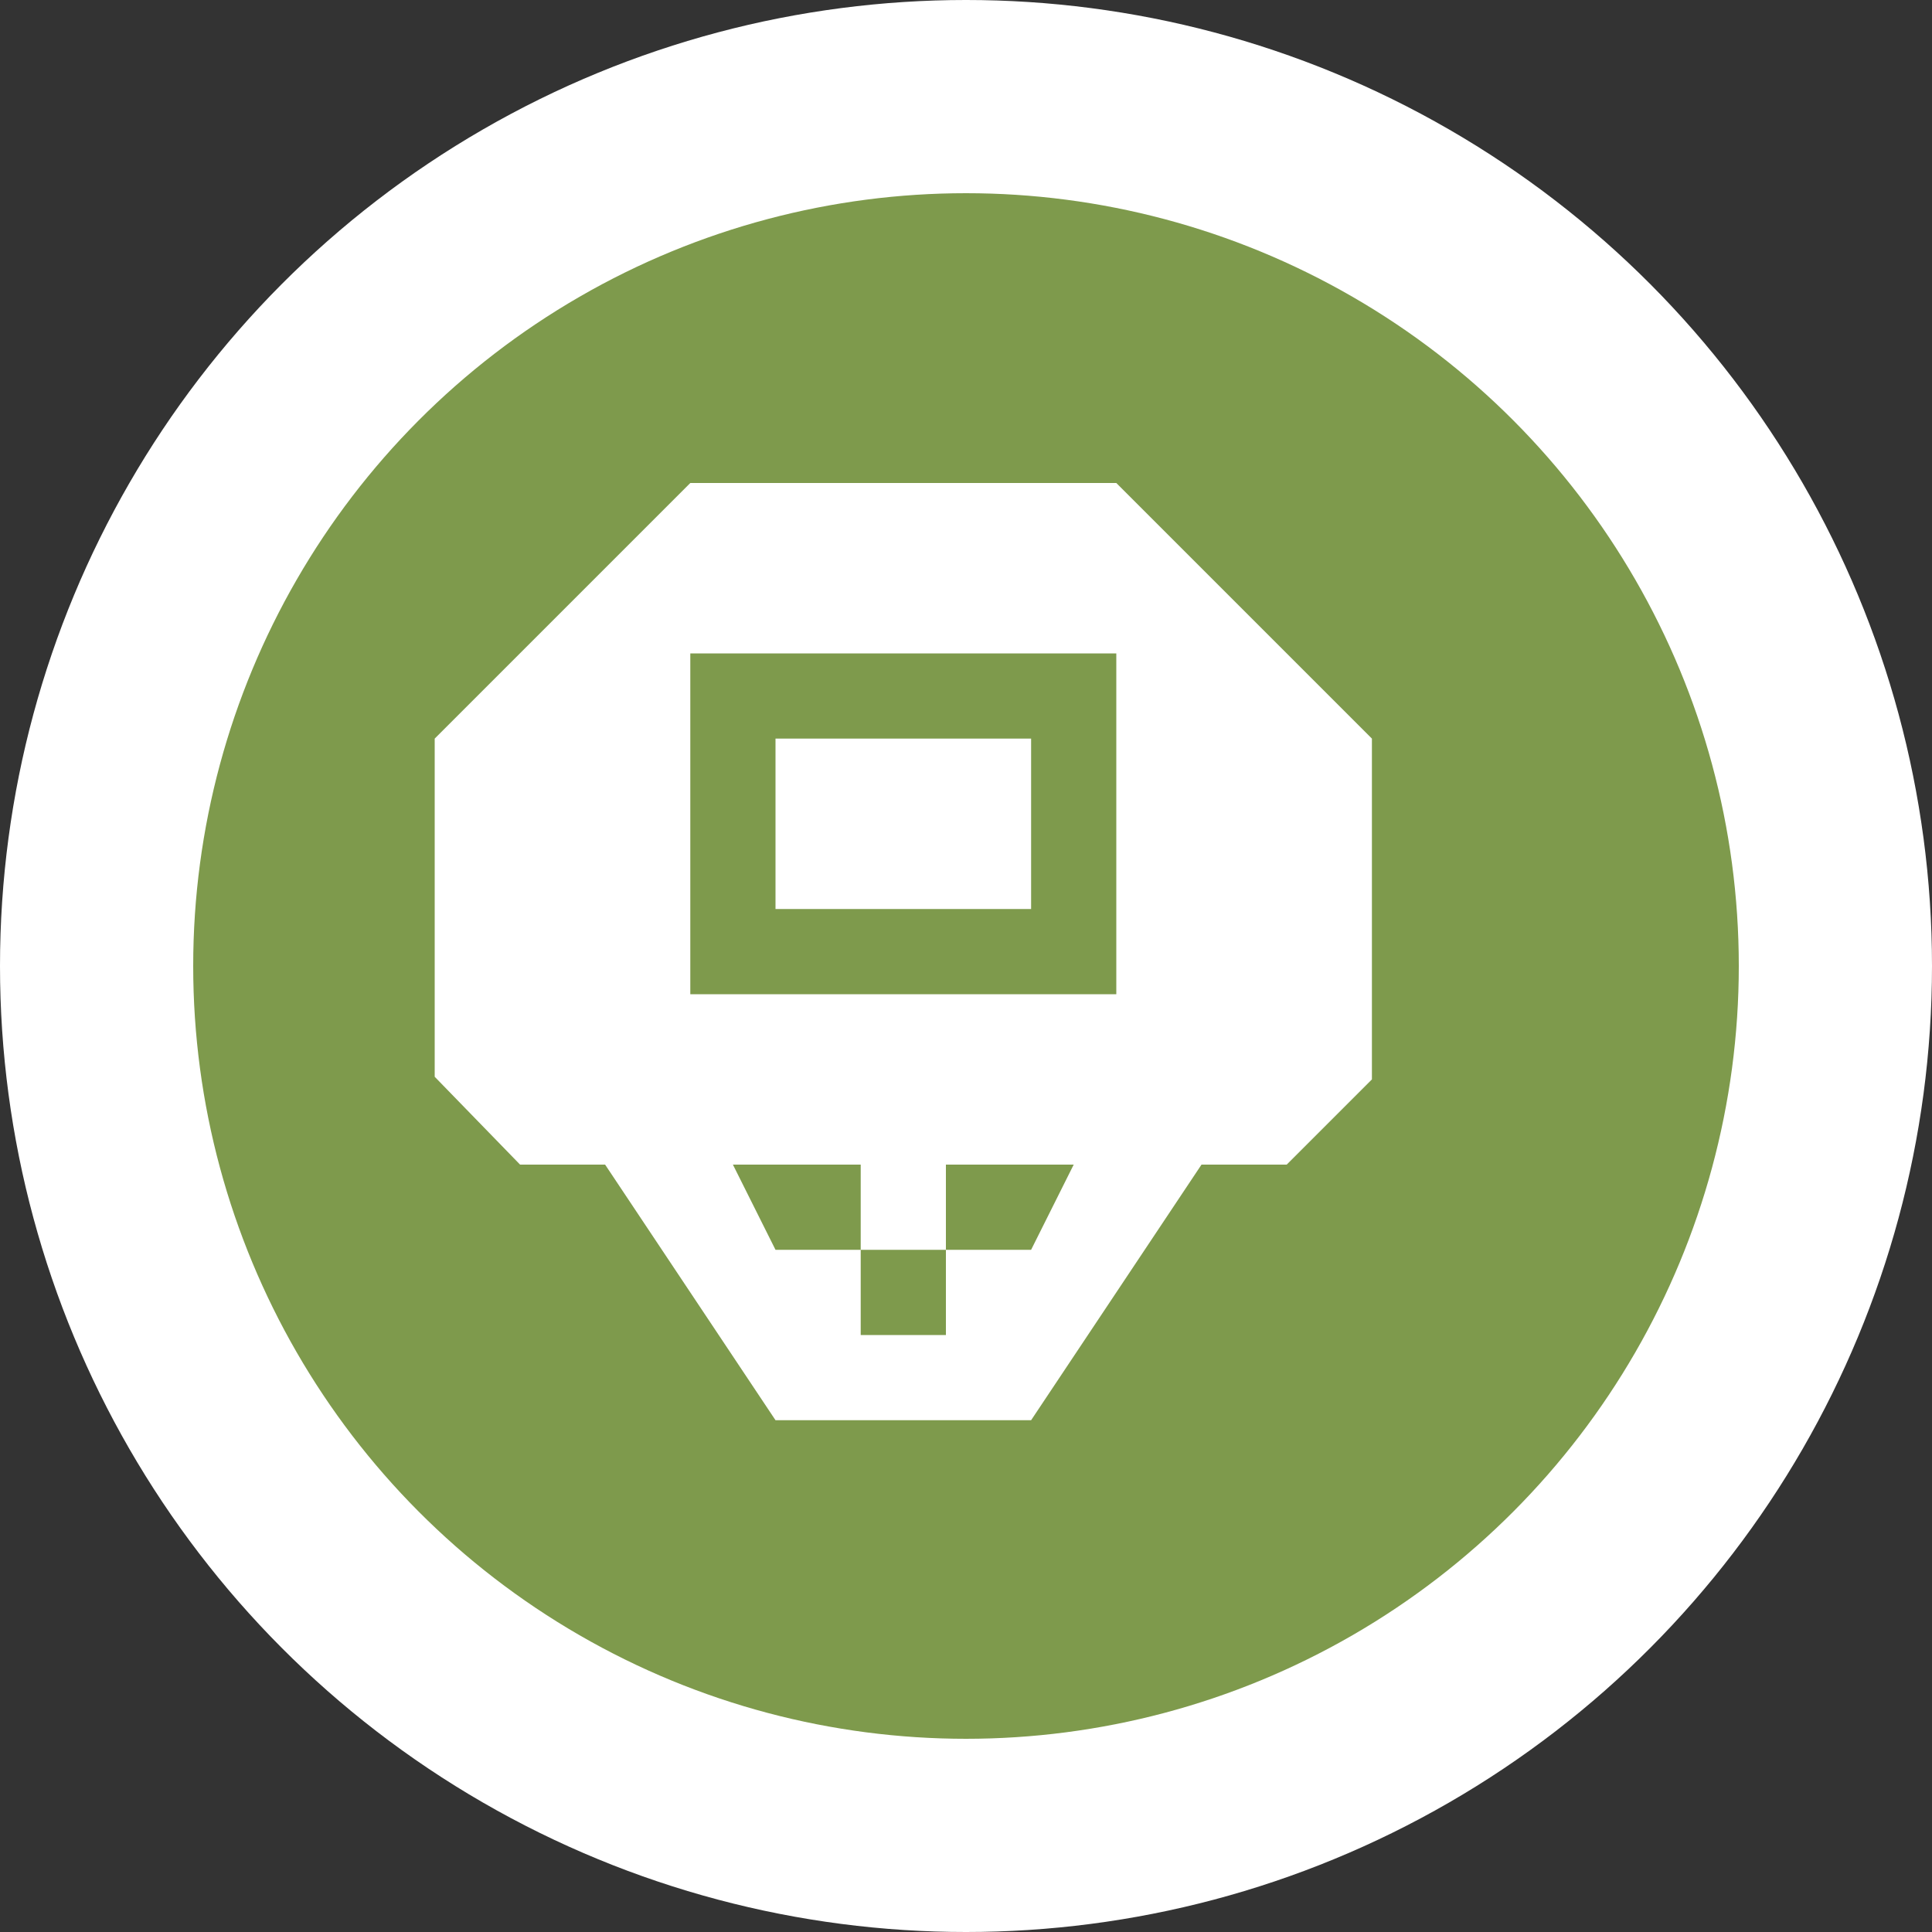 <?xml version="1.0" encoding="UTF-8" standalone="no"?>
<svg
   xmlns:dc="http://purl.org/dc/elements/1.1/"
   xmlns:cc="http://creativecommons.org/ns#"
   xmlns:rdf="http://www.w3.org/1999/02/22-rdf-syntax-ns#"
   xmlns:svg="http://www.w3.org/2000/svg"
   xmlns="http://www.w3.org/2000/svg"
   id="svg2"
   width="20"
   height="20"
   viewBox="0 0 20 20"
   version="1.1">
  <rect x="0" y="0" width="20" height="20" fill="#333333" stroke="none"/>
  <defs
     id="defs12" />
  <ellipse
     id="ellipse4"
     ry="10"
     rx="10"
     cy="10"
     cx="10"
     style="fill:#ffffff;stroke:none;" />
  <ellipse
     id="ellipse6"
     rx="8"
     ry="8"
     cy="10"
     cx="10"
     style="fill:#7e9a4c;stroke:none;" />
  <g
     id="g8"
     transform="translate(4.5,5)">
    <defs     id="defs10" /><path     id="rect3338"     transform="scale(0.882,0.882)"     d="M 3 0 L 0 3 L 0 6.969 L 1.002 8 L 2 8 L 4 11 L 7 11 L 9 8 L 10 8 L 11 7 L 11 3 L 8 0 L 3 0 z M 3 2 L 8 2 L 8 6 L 3 6 L 3 2 z M 4 3 L 4 5 L 7 5 L 7 3 L 4 3 z M 3.5 8 L 5 8 L 5 9 L 6 9 L 6 8 L 7.5 8 L 7 9 L 6 9 L 6 10 L 5 10 L 5 9 L 4 9 L 3.5 8 z "     style="color:#000000;clip-rule:nonzero;display:inline;overflow:visible;visibility:visible;opacity:1;isolation:auto;mix-blend-mode:normal;color-interpolation:sRGB;color-interpolation-filters:linearRGB;solid-color:#000000;solid-opacity:1;fill:#ffffff;fill-opacity:1;fill-rule:nonzero;stroke:none;stroke-width:1;stroke-linecap:round;stroke-linejoin:miter;stroke-miterlimit:4;stroke-dasharray:none;stroke-dashoffset:0;stroke-opacity:1;color-rendering:auto;image-rendering:auto;shape-rendering:auto;text-rendering:auto;enable-background:accumulate" />
  </g>
</svg>
